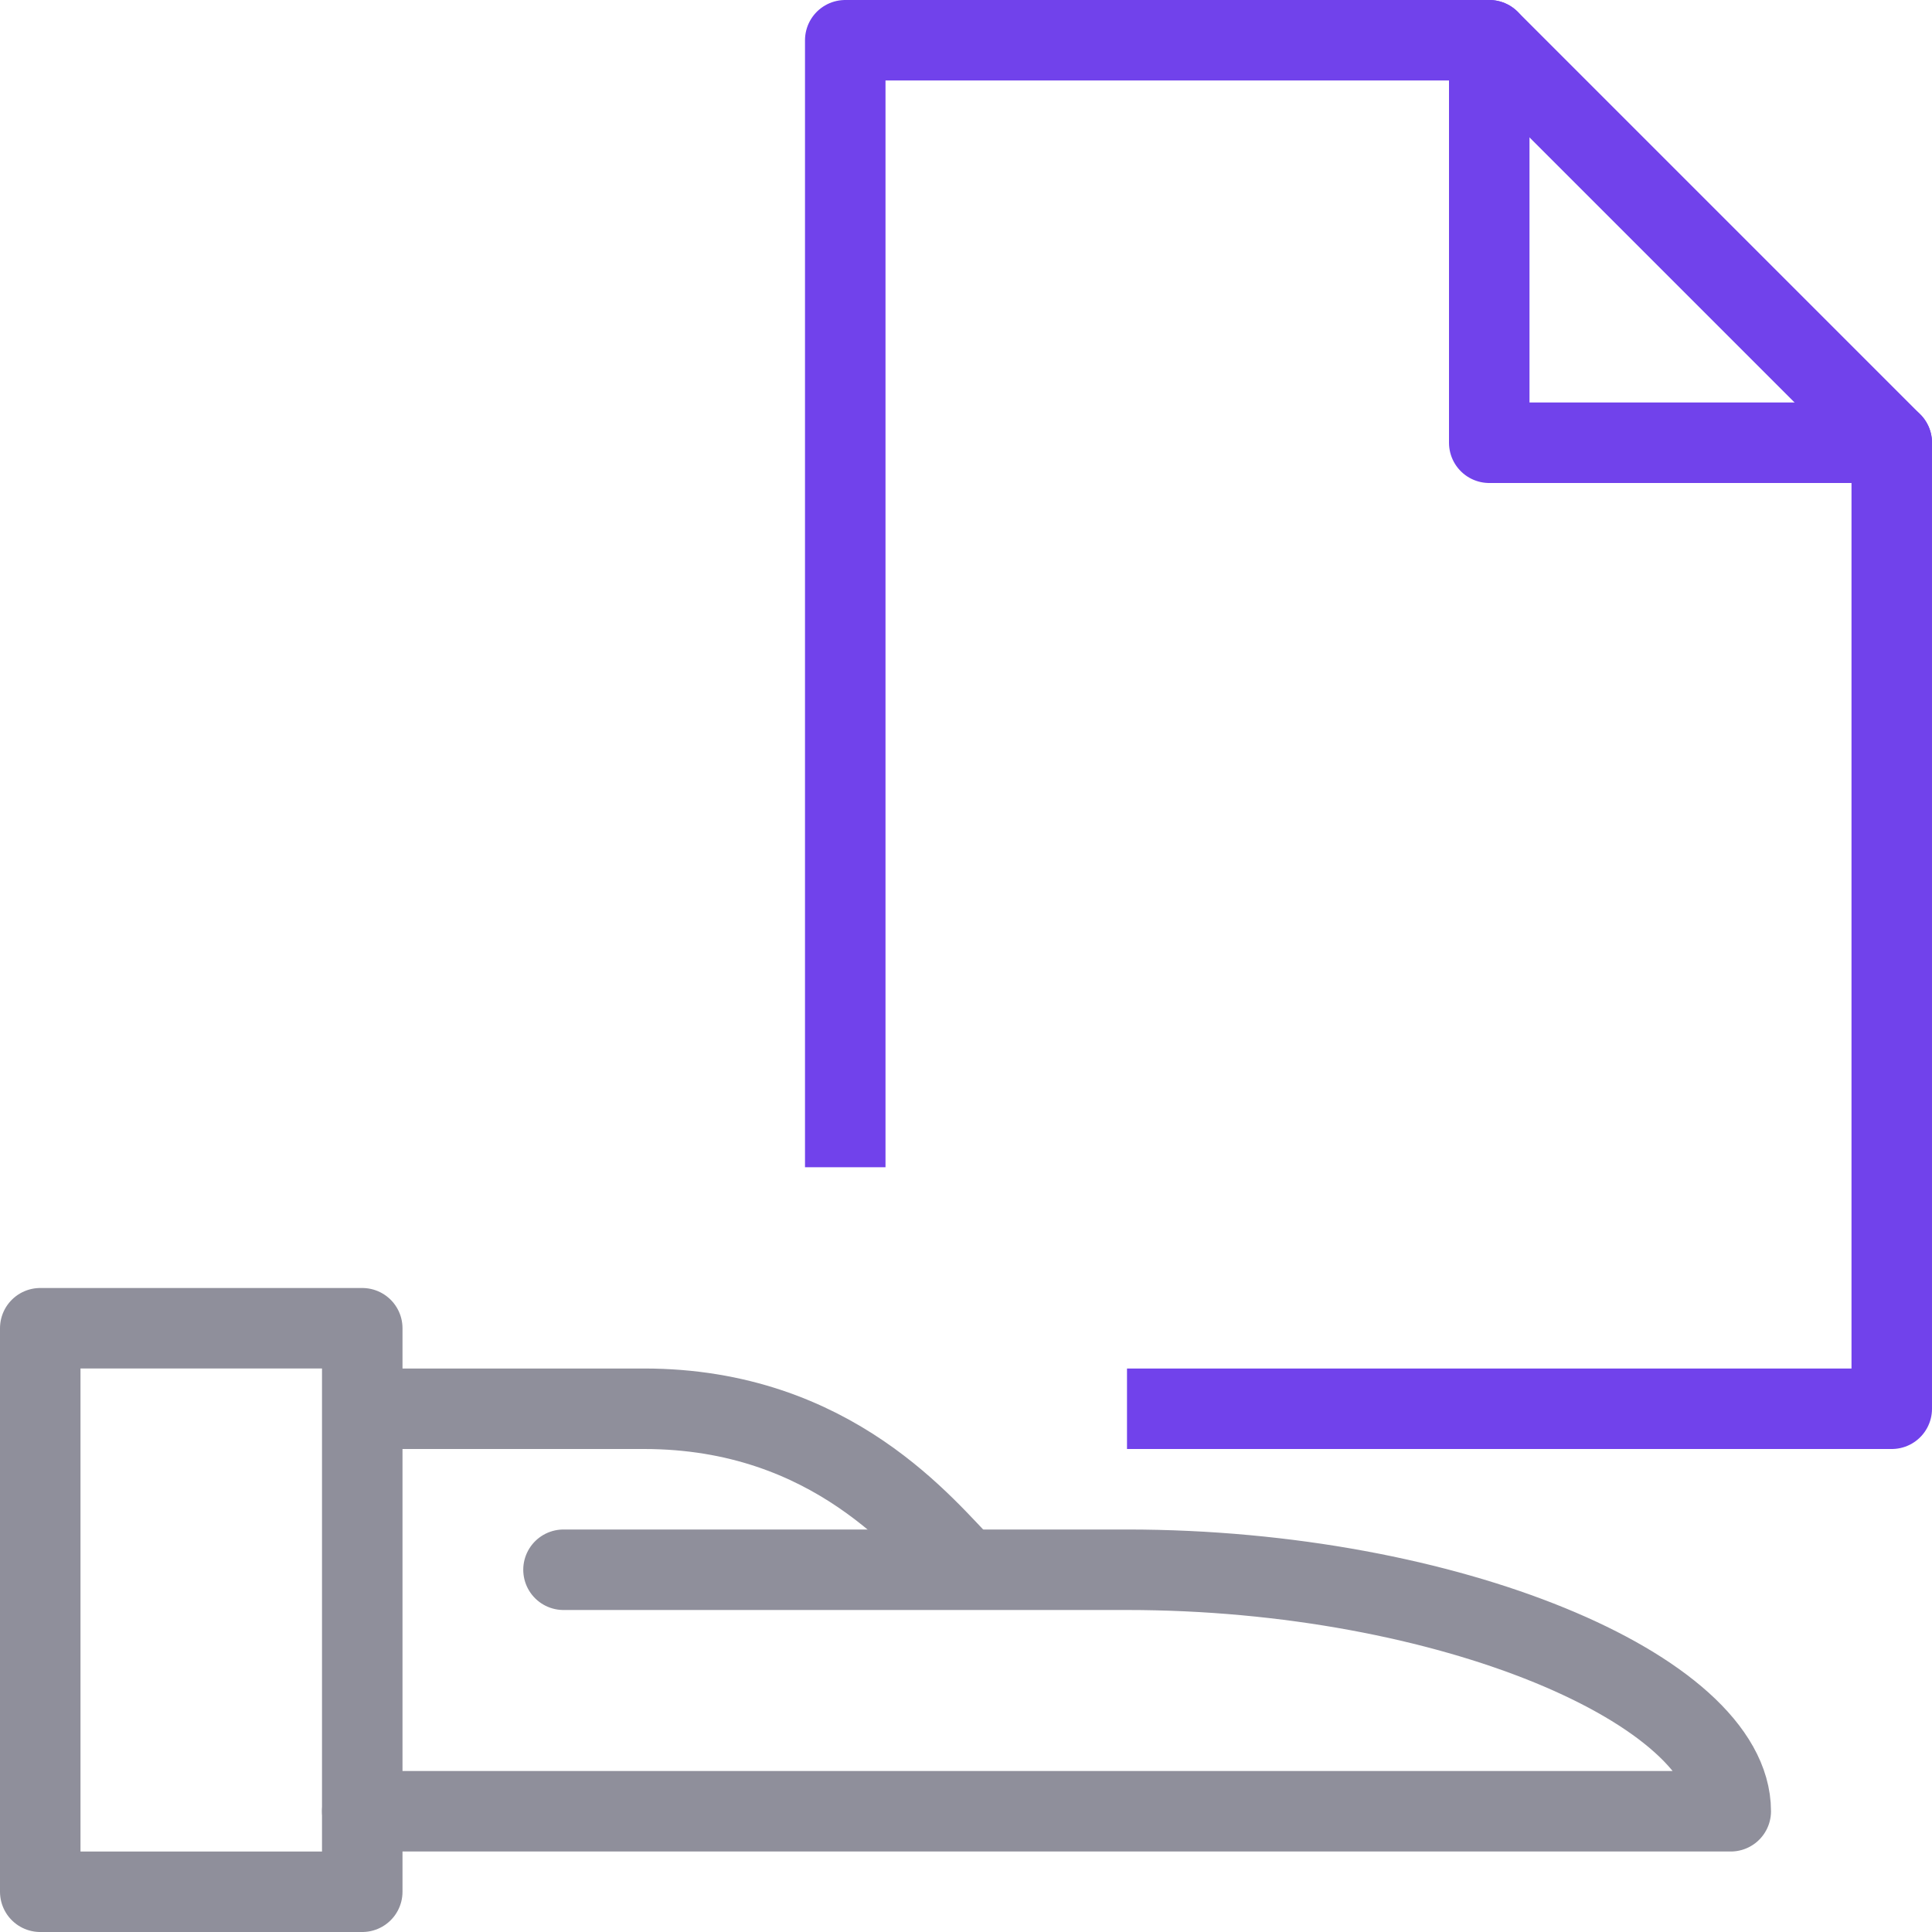 <svg xmlns="http://www.w3.org/2000/svg" width="48" height="48" viewBox="0 0 48 48"><g fill="none" fill-rule="evenodd" stroke-linejoin="round" stroke-width="2"><path stroke="#7142EB" d="M28 35h19V11L37 1H21v28"/><path stroke="#7142EB" stroke-linecap="round" d="M37 1v10h10"/><path stroke="#8F8F9B" d="M9 47H1V33h8z"/><path stroke="#8F8F9B" stroke-linecap="round" d="M9 45h34c0-3-7-6-15-6H14"/><path stroke="#8F8F9B" d="M9 35h7c4.705 0 7 3 8 4"/></g></svg>